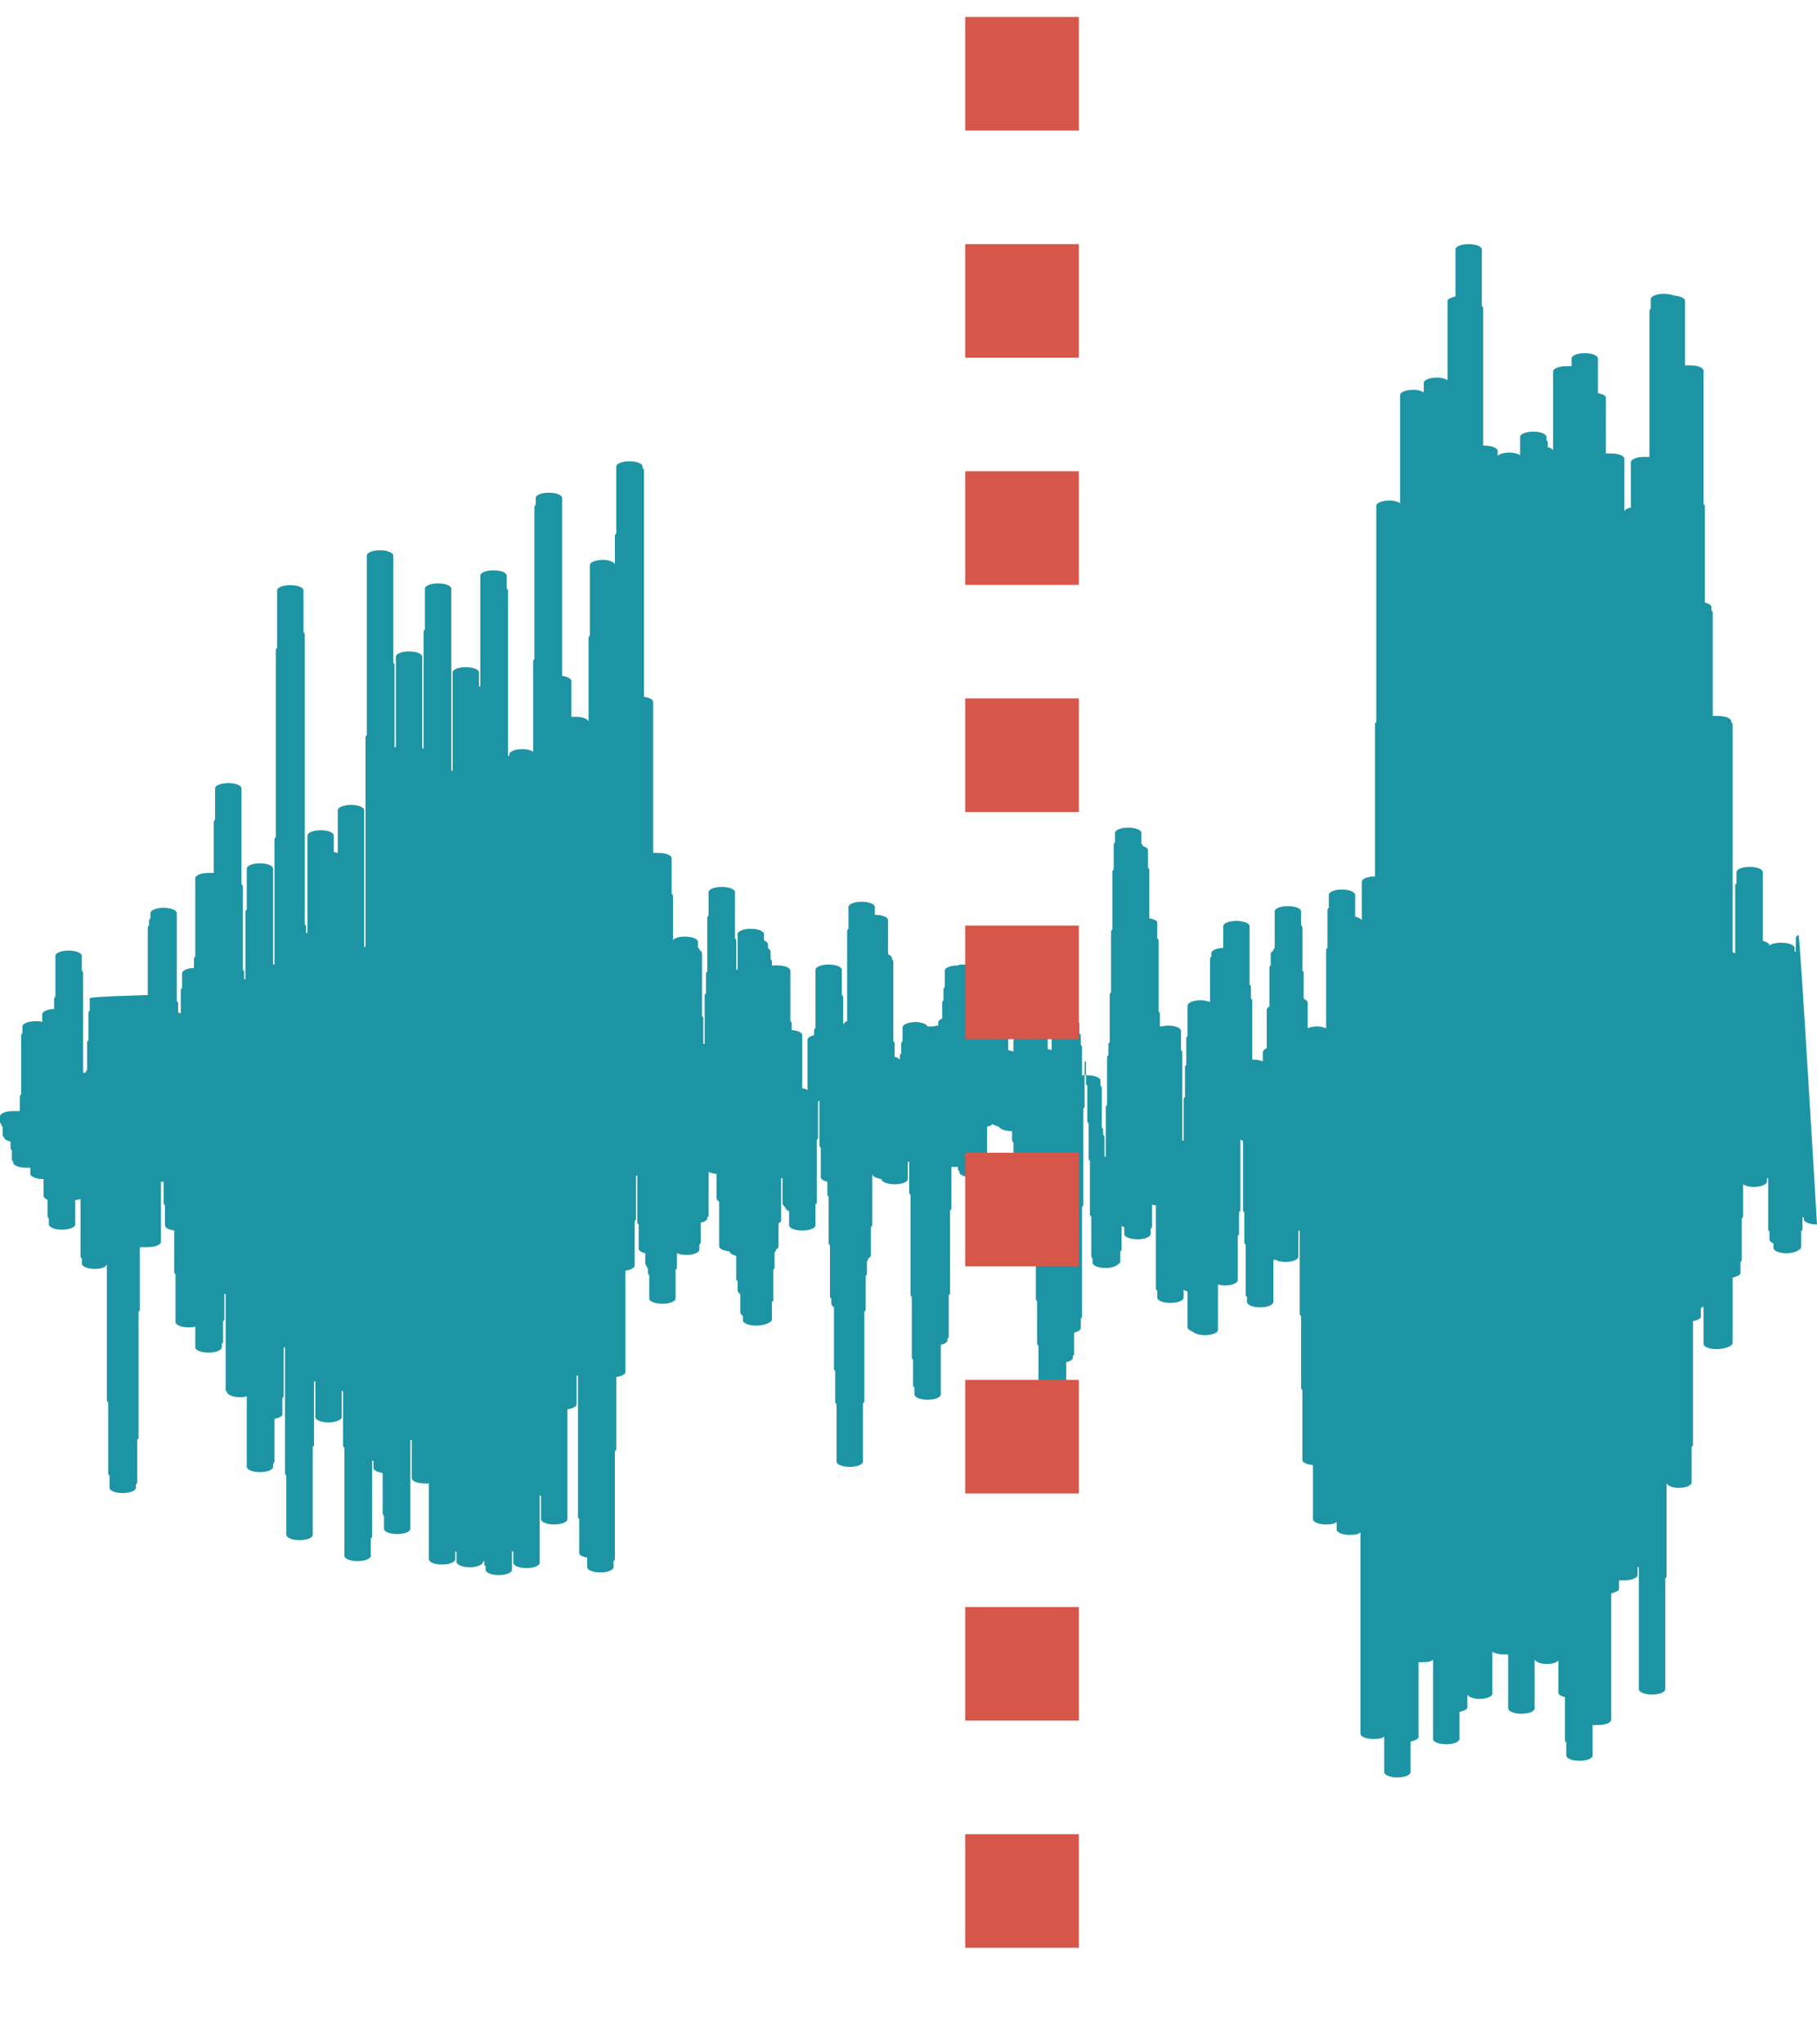 <!-- This is the icon from figma. Not inlinable at this point because it is invoked by CSS on an element defined
in pug, not a react component. -->
<svg width="32" height="36" viewBox="0 0 32 36" fill="none" xmlns="http://www.w3.org/2000/svg">
<path d="M31.675 16.463C31.698 16.432 32 21.562 32 21.562C31.861 21.562 31.768 21.516 31.768 21.47V21.439C31.744 21.439 31.744 21.423 31.744 21.423V21.638C31.744 21.654 31.744 21.669 31.721 21.684V21.961C31.721 21.992 31.675 22.022 31.628 22.038C31.605 22.053 31.535 22.069 31.465 22.069C31.326 22.069 31.233 22.022 31.233 21.976V21.899C31.187 21.869 31.163 21.853 31.163 21.823V21.684C31.14 21.669 31.14 21.654 31.14 21.638V20.748H31.117V20.809C31.117 20.855 31.024 20.901 30.884 20.901C30.815 20.901 30.745 20.886 30.699 20.855V20.963V21.408C30.699 21.423 30.699 21.439 30.675 21.454V21.7V22.176C30.675 22.191 30.675 22.207 30.652 22.222V22.422C30.652 22.452 30.582 22.483 30.513 22.498V23.65C30.513 23.681 30.466 23.712 30.42 23.727C30.373 23.742 30.304 23.758 30.234 23.758C30.094 23.758 30.002 23.712 30.002 23.666V23.005L29.955 23.036V23.19C29.955 23.22 29.885 23.251 29.816 23.266V25.432C29.816 25.447 29.816 25.463 29.792 25.478V25.57V26.108C29.792 26.154 29.699 26.2 29.56 26.2C29.467 26.2 29.374 26.169 29.351 26.123V27.751C29.351 27.766 29.351 27.782 29.328 27.797V29.056V29.748C29.328 29.794 29.235 29.84 29.095 29.84C28.956 29.84 28.863 29.794 28.863 29.748V27.598C28.84 27.598 28.84 27.582 28.84 27.582V27.736C28.84 27.782 28.747 27.828 28.607 27.828H28.514V27.981C28.514 28.012 28.444 28.043 28.375 28.058V29.072V30.285C28.375 30.331 28.282 30.377 28.142 30.377H28.049V30.915C28.049 30.961 27.956 31.007 27.817 31.007C27.678 31.007 27.585 30.961 27.585 30.915V30.684C27.561 30.669 27.561 30.654 27.561 30.638V29.886C27.492 29.87 27.445 29.84 27.445 29.809V29.241C27.422 29.271 27.352 29.302 27.236 29.302C27.143 29.302 27.05 29.271 27.027 29.225V30.085C27.027 30.132 26.934 30.178 26.794 30.178C26.655 30.178 26.562 30.132 26.562 30.085V29.133H26.469C26.399 29.133 26.33 29.118 26.283 29.087V29.824C26.283 29.87 26.19 29.917 26.051 29.917C25.958 29.917 25.865 29.886 25.842 29.84V30.07C25.842 30.101 25.772 30.132 25.702 30.147V30.623C25.702 30.669 25.609 30.715 25.47 30.715C25.33 30.715 25.238 30.669 25.238 30.623V29.225C25.214 29.256 25.145 29.271 25.052 29.271H24.982V30.592C24.982 30.623 24.912 30.654 24.842 30.669V31.207C24.842 31.253 24.75 31.299 24.61 31.299C24.471 31.299 24.378 31.253 24.378 31.207V30.577C24.354 30.608 24.285 30.623 24.192 30.623C24.052 30.623 23.959 30.577 23.959 30.531V29.456V26.983C23.936 27.014 23.866 27.029 23.773 27.029C23.634 27.029 23.541 26.983 23.541 26.937V26.799C23.518 26.829 23.448 26.845 23.355 26.845C23.216 26.845 23.123 26.799 23.123 26.753V25.8C23.006 25.785 22.937 25.755 22.937 25.708V24.48C22.914 24.464 22.914 24.449 22.914 24.434V23.174C22.89 23.159 22.89 23.143 22.89 23.128V21.669C22.867 21.669 22.867 21.684 22.867 21.684V21.7V22.13C22.867 22.176 22.774 22.222 22.635 22.222C22.565 22.222 22.495 22.207 22.449 22.176C22.449 22.176 22.449 22.191 22.426 22.191V22.928C22.426 22.975 22.333 23.021 22.193 23.021C22.054 23.021 21.961 22.975 21.961 22.928V22.836C21.938 22.821 21.938 22.806 21.938 22.79V21.915C21.914 21.899 21.914 21.884 21.914 21.869V21.347C21.891 21.331 21.891 21.316 21.891 21.3V20.087C21.868 20.087 21.845 20.072 21.845 20.056V21.3C21.845 21.316 21.845 21.331 21.821 21.347V21.715C21.821 21.731 21.821 21.746 21.798 21.761V22.545C21.798 22.591 21.705 22.637 21.566 22.637C21.519 22.637 21.473 22.621 21.45 22.621V23.42C21.45 23.466 21.357 23.512 21.217 23.512C21.124 23.512 21.031 23.481 21.008 23.451C20.962 23.435 20.915 23.405 20.915 23.374V22.744C20.892 22.729 20.869 22.729 20.845 22.713V22.852C20.845 22.898 20.752 22.944 20.613 22.944C20.474 22.944 20.381 22.898 20.381 22.852V22.729C20.357 22.713 20.357 22.698 20.357 22.683V21.823V21.224C20.334 21.224 20.311 21.224 20.288 21.208V21.592C20.288 21.608 20.288 21.623 20.264 21.638V21.654V21.731C20.264 21.777 20.171 21.823 20.032 21.823C19.892 21.823 19.8 21.777 19.8 21.731V21.654V21.608C19.776 21.608 19.776 21.592 19.753 21.592V21.992C19.753 22.007 19.753 22.022 19.73 22.038V22.13V22.222C19.73 22.237 19.707 22.253 19.683 22.268C19.66 22.299 19.567 22.329 19.474 22.329C19.335 22.329 19.242 22.284 19.242 22.237V22.161C19.219 22.145 19.219 22.13 19.219 22.114V21.423C19.195 21.408 19.195 21.393 19.195 21.377V20.993V20.441C19.172 20.425 19.172 20.41 19.172 20.394V19.78C19.149 19.765 19.149 19.749 19.149 19.734V19.12C19.126 19.104 19.126 19.089 19.126 19.074V18.935H19.102V19.457V19.473C19.102 19.488 19.102 19.504 19.079 19.519V20.456V21.208C19.079 21.224 19.079 21.239 19.056 21.255V22.299V23.174C19.056 23.19 19.056 23.205 19.033 23.22V23.251V23.389C19.033 23.42 18.986 23.451 18.916 23.466V23.835C18.916 23.85 18.916 23.865 18.893 23.881V23.912C18.893 23.942 18.847 23.973 18.777 23.988V24.28C18.777 24.295 18.777 24.311 18.754 24.326V24.388C18.754 24.434 18.661 24.48 18.521 24.48C18.382 24.48 18.289 24.434 18.289 24.388V23.696C18.266 23.681 18.266 23.666 18.266 23.65V22.913C18.243 22.898 18.243 22.882 18.243 22.867V21.93C18.219 21.915 18.219 21.899 18.219 21.884V21.47C18.196 21.454 18.196 21.439 18.196 21.423V20.917C18.173 20.901 18.173 20.886 18.173 20.87V20.717H18.08C17.941 20.717 17.848 20.671 17.848 20.625V20.425V20.118C17.824 20.103 17.824 20.087 17.824 20.072V19.918C17.708 19.918 17.615 19.888 17.592 19.841L17.592 19.841C17.545 19.826 17.499 19.811 17.476 19.795C17.452 19.826 17.429 19.826 17.383 19.841V20.502C17.383 20.517 17.383 20.533 17.36 20.548V20.64C17.36 20.686 17.267 20.732 17.127 20.732C16.988 20.732 16.895 20.686 16.895 20.64V20.625C16.872 20.609 16.872 20.594 16.872 20.579V20.548H16.848H16.755V21.27C16.755 21.285 16.755 21.3 16.732 21.316V22.76C16.732 22.775 16.732 22.79 16.709 22.806V23.113V23.527C16.709 23.543 16.709 23.558 16.686 23.574V23.604C16.686 23.635 16.639 23.666 16.569 23.681V23.973V24.556C16.569 24.603 16.476 24.649 16.337 24.649C16.198 24.649 16.105 24.603 16.105 24.556V24.434C16.081 24.418 16.081 24.403 16.081 24.388V23.942C16.058 23.927 16.058 23.912 16.058 23.896V23.451V22.836C16.035 22.821 16.035 22.806 16.035 22.79V21.039C16.012 21.024 16.012 21.009 16.012 20.993V20.456C15.988 20.456 15.988 20.471 15.988 20.471V20.763C15.988 20.809 15.895 20.855 15.756 20.855C15.617 20.855 15.524 20.809 15.524 20.763C15.431 20.748 15.361 20.717 15.361 20.671V21.562C15.361 21.577 15.361 21.592 15.338 21.608V22.099C15.338 22.13 15.315 22.145 15.291 22.161C15.291 22.176 15.291 22.191 15.268 22.207V22.422C15.268 22.437 15.268 22.452 15.245 22.468V23.051C15.245 23.067 15.245 23.082 15.222 23.098V24.664C15.222 24.679 15.222 24.695 15.198 24.71V25.739C15.198 25.785 15.105 25.831 14.966 25.831C14.826 25.831 14.733 25.785 14.733 25.739V24.725C14.71 24.71 14.71 24.695 14.71 24.679V24.142C14.687 24.127 14.687 24.111 14.687 24.096V23.021C14.664 23.005 14.64 22.975 14.64 22.959V22.867C14.617 22.852 14.617 22.836 14.617 22.821V21.93C14.594 21.915 14.594 21.899 14.594 21.884V21.07C14.571 21.055 14.571 21.039 14.571 21.024V20.809C14.501 20.794 14.455 20.763 14.455 20.732V20.21C14.431 20.195 14.431 20.179 14.431 20.164V19.381L14.408 19.396V20.026C14.408 20.041 14.408 20.056 14.385 20.072V20.256V21.162C14.385 21.178 14.385 21.193 14.362 21.208V21.577C14.362 21.623 14.269 21.669 14.129 21.669C13.99 21.669 13.897 21.623 13.897 21.577V21.331C13.85 21.3 13.827 21.285 13.827 21.255C13.804 21.239 13.781 21.208 13.781 21.193V20.748H13.757V21.485C13.757 21.516 13.734 21.531 13.711 21.546V21.946C13.711 21.976 13.688 21.992 13.665 22.007C13.665 22.022 13.665 22.038 13.641 22.053V22.314C13.641 22.329 13.641 22.345 13.618 22.36V22.882C13.618 22.898 13.618 22.913 13.595 22.928V23.236C13.595 23.266 13.548 23.297 13.502 23.312C13.455 23.328 13.386 23.343 13.316 23.343C13.177 23.343 13.084 23.297 13.084 23.251V23.174C13.06 23.159 13.037 23.128 13.037 23.113V22.79C13.014 22.775 12.991 22.744 12.991 22.729V22.56C12.967 22.545 12.967 22.529 12.967 22.514V22.114C12.898 22.099 12.851 22.069 12.851 22.038C12.735 22.022 12.665 21.992 12.665 21.946V21.162C12.642 21.147 12.619 21.116 12.619 21.101V20.671C12.572 20.671 12.526 20.655 12.479 20.64V21.393C12.479 21.408 12.479 21.423 12.456 21.439V21.454C12.456 21.485 12.41 21.516 12.34 21.531V21.869C12.34 21.884 12.34 21.899 12.317 21.915V22.007C12.317 22.053 12.224 22.099 12.084 22.099C12.014 22.099 11.968 22.084 11.922 22.069L11.922 22.069V22.314C11.922 22.329 11.922 22.345 11.898 22.36V22.867C11.898 22.913 11.805 22.959 11.666 22.959C11.527 22.959 11.434 22.913 11.434 22.867V22.452C11.41 22.437 11.41 22.422 11.41 22.406V22.329C11.387 22.314 11.387 22.314 11.387 22.299C11.387 22.284 11.364 22.268 11.364 22.253V22.069C11.294 22.053 11.248 22.022 11.248 21.992V21.562C11.224 21.546 11.224 21.531 11.224 21.516V21.116V20.702H11.201V21.454C11.201 21.47 11.201 21.485 11.178 21.5V22.038V22.284C11.178 22.329 11.108 22.36 11.015 22.376V24.157C11.015 24.203 10.945 24.234 10.853 24.249V25.509C10.853 25.524 10.853 25.539 10.829 25.555V26.814V27.444C10.829 27.459 10.829 27.475 10.806 27.49V27.598C10.806 27.643 10.713 27.69 10.574 27.69C10.434 27.69 10.341 27.643 10.341 27.598V27.428C10.248 27.413 10.202 27.382 10.202 27.352V26.753C10.179 26.737 10.179 26.722 10.179 26.707V24.219C10.155 24.219 10.155 24.234 10.155 24.234V24.403V24.725C10.155 24.771 10.086 24.802 9.993 24.818V26.108V26.753C9.993 26.799 9.9 26.845 9.76 26.845C9.621 26.845 9.528 26.799 9.528 26.753V26.338H9.505V27.521C9.505 27.567 9.412 27.613 9.272 27.613C9.133 27.613 9.04 27.567 9.04 27.521V27.321C9.017 27.321 9.017 27.306 9.017 27.306V27.643C9.017 27.69 8.924 27.736 8.784 27.736C8.645 27.736 8.552 27.69 8.552 27.643V27.582C8.529 27.567 8.529 27.551 8.529 27.536V27.49C8.505 27.49 8.505 27.505 8.505 27.505C8.505 27.551 8.412 27.598 8.273 27.598C8.134 27.598 8.041 27.551 8.041 27.505V27.321C8.017 27.321 8.017 27.336 8.017 27.336V27.459C8.017 27.505 7.924 27.551 7.785 27.551C7.646 27.551 7.553 27.505 7.553 27.459V26.123H7.483C7.343 26.123 7.251 26.077 7.251 26.031V25.355C7.227 25.355 7.227 25.37 7.227 25.37V26.922C7.227 26.968 7.134 27.014 6.995 27.014C6.855 27.014 6.763 26.968 6.763 26.922V26.691C6.739 26.676 6.739 26.661 6.739 26.645V25.939C6.646 25.923 6.577 25.893 6.577 25.847V25.724H6.553V27.045C6.553 27.06 6.553 27.075 6.53 27.091V27.398C6.53 27.444 6.437 27.49 6.298 27.49C6.158 27.49 6.065 27.444 6.065 27.398V26.645V25.493C6.042 25.478 6.042 25.463 6.042 25.447V24.495H6.019V24.956C6.019 25.002 5.903 25.048 5.786 25.048C5.647 25.048 5.554 25.002 5.554 24.956V24.326H5.531V25.432C5.531 25.447 5.531 25.463 5.508 25.478V27.029C5.508 27.075 5.415 27.121 5.275 27.121C5.136 27.121 5.043 27.075 5.043 27.029V25.985C5.02 25.97 5.02 25.954 5.02 25.939V23.727H4.996V24.572C4.996 24.587 4.996 24.603 4.973 24.618V24.91C4.973 24.941 4.903 24.971 4.834 24.986V25.724C4.834 25.739 4.834 25.739 4.81 25.785V25.831C4.81 25.877 4.718 25.923 4.578 25.923C4.439 25.923 4.346 25.877 4.346 25.831V24.587C4.299 24.603 4.276 24.603 4.229 24.603C4.09 24.603 3.997 24.556 3.997 24.51C3.974 24.495 3.974 24.48 3.974 24.464V22.79C3.951 22.79 3.951 22.775 3.951 22.775V23.22C3.951 23.236 3.951 23.251 3.927 23.266V23.62C3.927 23.635 3.927 23.65 3.904 23.666V23.727C3.904 23.773 3.811 23.819 3.672 23.819C3.532 23.819 3.439 23.773 3.439 23.727V23.435V23.359C3.393 23.374 3.37 23.374 3.323 23.374C3.184 23.374 3.091 23.328 3.091 23.282V22.437C3.068 22.422 3.068 22.406 3.068 22.391V21.669C2.975 21.654 2.905 21.623 2.905 21.577V21.224C2.882 21.208 2.882 21.193 2.882 21.178V20.809H2.835V21.869C2.835 21.915 2.742 21.961 2.603 21.961H2.58H2.556H2.463V22.329V23.051C2.463 23.067 2.463 23.082 2.44 23.098V25.309C2.44 25.324 2.44 25.34 2.417 25.355V26.092C2.417 26.108 2.417 26.123 2.394 26.138V26.2C2.394 26.246 2.301 26.292 2.161 26.292C2.022 26.292 1.929 26.246 1.929 26.2V25.985C1.906 25.97 1.906 25.954 1.906 25.939V25.417V24.695C1.882 24.679 1.882 24.664 1.882 24.649V22.268C1.859 22.314 1.789 22.345 1.673 22.345C1.534 22.345 1.441 22.299 1.441 22.253V22.161C1.418 22.145 1.418 22.13 1.418 22.114V21.669V21.116C1.394 21.116 1.371 21.132 1.325 21.132V21.562C1.325 21.608 1.232 21.654 1.092 21.654C0.953 21.654 0.86 21.608 0.86 21.562V21.454C0.837 21.439 0.837 21.423 0.837 21.408V21.132C0.79 21.101 0.767 21.085 0.767 21.055V20.763C0.627 20.763 0.534 20.717 0.534 20.671V20.563H0.465C0.325 20.563 0.232 20.517 0.232 20.471V20.456C0.209 20.441 0.209 20.425 0.209 20.41V20.256C0.186 20.241 0.186 20.225 0.186 20.21V20.103C0.116 20.087 0.07 20.056 0.07 20.026C0.046 20.01 0.046 19.995 0.046 19.98V19.841C0.023 19.826 0.023 19.811 0.023 19.795C0 19.78 0 19.765 0 19.749V19.734V19.688V19.657C0 19.611 0.093 19.565 0.232 19.565H0.256H0.279H0.349V19.396V19.319C0.349 19.304 0.349 19.289 0.372 19.273V18.244C0.372 18.229 0.372 18.213 0.395 18.198V18.075C0.395 18.029 0.488 17.983 0.627 17.983C0.674 17.983 0.72 17.983 0.744 17.998V17.86C0.744 17.814 0.837 17.768 0.953 17.768V17.599C0.953 17.584 0.953 17.569 0.976 17.553V16.831C0.976 16.785 1.069 16.739 1.208 16.739C1.348 16.739 1.441 16.785 1.441 16.831V17.092C1.464 17.108 1.464 17.123 1.464 17.138V18.889H1.487H1.511C1.511 18.874 1.511 18.859 1.534 18.843V18.367C1.534 18.352 1.534 18.336 1.557 18.321V17.845C1.557 17.829 1.557 17.814 1.58 17.799V17.584C1.58 17.569 1.58 17.553 2.603 17.522V16.34C2.603 16.324 2.603 16.309 2.626 16.294V16.217C2.626 16.202 2.626 16.186 2.649 16.171V16.079C2.649 16.033 2.742 15.986 2.882 15.986C3.021 15.986 3.114 16.033 3.114 16.079V16.831V17.63C3.137 17.645 3.137 17.661 3.137 17.676V17.829C3.16 17.829 3.16 17.845 3.184 17.845V17.446C3.184 17.43 3.184 17.415 3.207 17.399V17.138C3.207 17.092 3.3 17.046 3.416 17.046V16.893C3.416 16.877 3.416 16.862 3.439 16.847V15.802V15.464C3.439 15.418 3.532 15.372 3.672 15.372H3.765V15.127V14.481C3.765 14.466 3.765 14.451 3.788 14.435V14.374V13.882C3.788 13.836 3.881 13.79 4.02 13.79C4.16 13.79 4.253 13.836 4.253 13.882V15.572C4.276 15.587 4.276 15.603 4.276 15.618V17.077C4.299 17.092 4.299 17.108 4.299 17.123V17.246C4.322 17.246 4.322 17.231 4.322 17.231V16.063C4.322 16.048 4.322 16.033 4.346 16.017V15.295C4.346 15.249 4.439 15.203 4.578 15.203C4.718 15.203 4.81 15.249 4.81 15.295V16.985H4.834V16.524V14.789C4.834 14.773 4.834 14.758 4.857 14.742V12.331V11.456C4.857 11.441 4.857 11.425 4.88 11.41V10.396C4.88 10.35 4.973 10.304 5.113 10.304C5.252 10.304 5.345 10.35 5.345 10.396V11.133C5.368 11.149 5.368 11.164 5.368 11.179V13.913V16.278C5.391 16.294 5.391 16.309 5.391 16.324V16.432C5.415 16.432 5.415 16.417 5.415 16.417V15.449V14.712C5.415 14.666 5.508 14.62 5.647 14.62C5.786 14.62 5.879 14.666 5.879 14.712V15.004C5.903 15.004 5.926 15.019 5.949 15.019V14.266C5.949 14.22 6.042 14.174 6.182 14.174C6.321 14.174 6.414 14.22 6.414 14.266V16.678C6.437 16.678 6.437 16.662 6.437 16.662V12.992C6.437 12.976 6.437 12.961 6.46 12.946V10.841V9.782C6.46 9.736 6.553 9.69 6.693 9.69C6.832 9.69 6.925 9.736 6.925 9.782V10.841V11.671C6.948 11.686 6.948 11.702 6.948 11.717V13.161C6.972 13.161 6.972 13.145 6.972 13.145V11.563C6.972 11.517 7.065 11.471 7.204 11.471C7.343 11.471 7.436 11.517 7.436 11.563V13.176C7.46 13.176 7.46 13.191 7.46 13.191V11.824V11.133C7.46 11.118 7.46 11.103 7.483 11.087V10.365C7.483 10.319 7.576 10.273 7.715 10.273C7.855 10.273 7.948 10.319 7.948 10.365V11.41V13.575C7.971 13.575 7.971 13.56 7.971 13.56V11.84C7.971 11.794 8.064 11.748 8.203 11.748C8.343 11.748 8.436 11.794 8.436 11.84V12.085C8.459 12.085 8.459 12.101 8.459 12.101V10.135C8.459 10.089 8.552 10.043 8.691 10.043C8.831 10.043 8.924 10.089 8.924 10.135V10.365C8.947 10.381 8.947 10.396 8.947 10.412V13.069V13.314C8.97 13.314 8.97 13.299 8.97 13.299V13.284C8.97 13.237 9.063 13.191 9.203 13.191C9.272 13.191 9.342 13.207 9.389 13.237V11.655C9.389 11.64 9.389 11.625 9.412 11.609V8.937C9.412 8.922 9.412 8.906 9.435 8.891V8.768C9.435 8.722 9.528 8.676 9.667 8.676C9.807 8.676 9.9 8.722 9.9 8.768V10.964V11.901C9.993 11.917 10.062 11.947 10.062 11.993V12.623H10.155C10.248 12.623 10.341 12.654 10.365 12.7V11.241C10.365 11.225 10.365 11.21 10.388 11.195V10.719V9.951C10.388 9.905 10.481 9.859 10.62 9.859C10.713 9.859 10.806 9.889 10.829 9.935V9.444C10.829 9.429 10.829 9.413 10.853 9.398V8.215C10.853 8.169 10.945 8.123 11.085 8.123C11.224 8.123 11.317 8.169 11.317 8.215V8.246C11.341 8.261 11.341 8.277 11.341 8.292V12.27C11.434 12.285 11.503 12.316 11.503 12.362V15.019H11.596C11.736 15.019 11.829 15.065 11.829 15.111V15.71V15.741C11.852 15.756 11.852 15.771 11.852 15.787V16.555C11.875 16.524 11.945 16.493 12.061 16.493C12.2 16.493 12.293 16.539 12.293 16.585V16.693C12.317 16.693 12.317 16.708 12.317 16.724C12.34 16.739 12.363 16.77 12.363 16.785V17.891C12.386 17.906 12.386 17.922 12.386 17.937V18.382H12.41V17.538C12.41 17.522 12.41 17.507 12.433 17.492V17.399V17.154C12.433 17.138 12.433 17.123 12.456 17.108V16.171C12.456 16.155 12.456 16.14 12.479 16.125V15.71C12.479 15.664 12.572 15.618 12.712 15.618C12.851 15.618 12.944 15.664 12.944 15.71V16.524C12.967 16.539 12.967 16.555 12.967 16.57V16.954V17.077C12.991 17.077 12.991 17.062 12.991 17.062V16.923V16.447C12.991 16.401 13.084 16.355 13.223 16.355C13.362 16.355 13.455 16.401 13.455 16.447V16.555L13.455 16.555C13.502 16.585 13.525 16.601 13.525 16.632V16.693C13.548 16.708 13.572 16.739 13.572 16.755V16.893C13.595 16.908 13.595 16.923 13.595 16.939V17H13.688C13.827 17 13.92 17.046 13.92 17.092V17.707V17.983C13.943 17.998 13.943 18.014 13.943 18.029V18.137C14.059 18.152 14.129 18.183 14.129 18.229V19.166C14.176 19.166 14.199 19.181 14.222 19.196V18.997V18.306C14.222 18.275 14.269 18.244 14.338 18.229V18.152C14.338 18.137 14.338 18.121 14.362 18.106V18.014V17.077C14.362 17.031 14.455 16.985 14.594 16.985C14.733 16.985 14.826 17.031 14.826 17.077V17.522C14.85 17.538 14.85 17.553 14.85 17.569V18.06C14.85 18.029 14.873 17.998 14.919 17.983V16.401C14.919 16.386 14.919 16.37 14.943 16.355V15.971C14.943 15.925 15.036 15.879 15.175 15.879C15.315 15.879 15.407 15.925 15.407 15.971V16.109C15.547 16.109 15.64 16.155 15.64 16.202V16.8C15.686 16.831 15.71 16.847 15.71 16.877V16.893C15.733 16.908 15.733 16.923 15.733 16.939V18.336C15.756 18.352 15.756 18.367 15.756 18.382V18.613C15.803 18.613 15.826 18.643 15.849 18.659V18.598C15.849 18.582 15.849 18.567 15.872 18.551V18.382C15.872 18.367 15.872 18.352 15.895 18.336V18.091C15.895 18.045 15.988 17.998 16.128 17.998C16.221 17.998 16.314 18.029 16.337 18.075H16.407H16.43C16.453 18.075 16.476 18.06 16.523 18.06V18.014C16.523 17.983 16.546 17.952 16.593 17.937V17.661C16.593 17.645 16.593 17.63 16.616 17.614V17.43C16.616 17.415 16.616 17.399 16.639 17.384V17.092C16.639 17.046 16.732 17 16.872 17C16.895 16.985 16.918 16.985 16.964 16.985C17.104 16.985 17.197 17.031 17.197 17.077V17.768V17.968C17.22 17.983 17.22 17.998 17.22 18.014V18.029C17.243 18.029 17.243 18.045 17.243 18.045V17.968C17.243 17.952 17.243 17.937 17.267 17.922V17.184C17.267 17.138 17.36 17.092 17.499 17.092C17.638 17.092 17.731 17.138 17.731 17.184V17.569V17.63C17.755 17.645 17.755 17.661 17.755 17.676V18.49C17.778 18.49 17.778 18.505 17.801 18.505C17.824 18.505 17.824 18.505 17.848 18.521V18.336C17.848 18.29 17.894 18.26 17.987 18.244V18.229V18.213C17.987 18.167 18.08 18.121 18.219 18.121C18.359 18.121 18.452 18.167 18.452 18.213V18.475C18.475 18.475 18.498 18.49 18.521 18.49V18.091C18.521 18.075 18.521 18.06 18.545 18.045V18.029C18.545 17.983 18.638 17.937 18.777 17.937C18.916 17.937 19.009 17.983 19.009 18.029V18.198C19.033 18.213 19.033 18.229 19.033 18.244V18.367V18.398C19.056 18.413 19.056 18.428 19.056 18.444V18.935H19.102V18.859V18.705C19.102 18.705 19.102 18.69 19.126 18.69V18.935H19.149C19.288 18.935 19.381 18.981 19.381 19.027V19.12C19.404 19.135 19.404 19.15 19.404 19.166V19.442V19.857C19.428 19.872 19.428 19.888 19.428 19.903V19.918V19.98C19.451 19.995 19.451 20.01 19.451 20.026V20.364C19.474 20.364 19.474 20.379 19.474 20.379V19.504C19.474 19.488 19.474 19.473 19.497 19.457V18.628C19.497 18.613 19.497 18.598 19.521 18.582V18.398C19.521 18.382 19.521 18.367 19.544 18.352V17.937V17.522C19.544 17.507 19.544 17.492 19.567 17.476V16.877V16.417C19.567 16.401 19.567 16.386 19.59 16.37V15.725V15.357C19.59 15.341 19.59 15.326 19.614 15.311V14.881C19.614 14.865 19.614 14.85 19.637 14.835V14.773V14.666C19.637 14.62 19.73 14.574 19.869 14.574C20.009 14.574 20.102 14.62 20.102 14.666V14.865C20.125 14.865 20.125 14.881 20.125 14.896C20.195 14.927 20.218 14.942 20.218 14.973V15.28C20.241 15.295 20.241 15.311 20.241 15.326V16.171C20.334 16.186 20.381 16.217 20.381 16.248V16.37V16.524C20.404 16.539 20.404 16.555 20.404 16.57V17.184V17.814C20.427 17.829 20.427 17.845 20.427 17.86V18.075C20.474 18.075 20.52 18.06 20.566 18.06C20.706 18.06 20.799 18.106 20.799 18.152V18.321V18.49C20.822 18.505 20.822 18.521 20.822 18.536V20.087H20.845V19.365C20.845 19.35 20.845 19.335 20.869 19.319V19.012V18.797C20.869 18.782 20.869 18.766 20.892 18.751V18.598V18.29C20.892 18.275 20.892 18.26 20.915 18.244V17.937V17.707C20.915 17.661 21.008 17.614 21.147 17.614C21.217 17.614 21.264 17.63 21.31 17.645V16.893C21.31 16.877 21.31 16.862 21.333 16.847V16.785C21.333 16.739 21.426 16.693 21.543 16.693V16.309C21.543 16.263 21.635 16.217 21.775 16.217C21.914 16.217 22.007 16.263 22.007 16.309V17.338C22.03 17.353 22.03 17.369 22.03 17.384V17.584C22.054 17.599 22.054 17.614 22.054 17.63V18.659H22.077C22.147 18.659 22.193 18.674 22.24 18.69V18.536C22.24 18.505 22.263 18.475 22.309 18.459V17.784C22.309 17.753 22.333 17.737 22.356 17.722V17.046C22.356 17.031 22.356 17.016 22.379 17V16.8C22.379 16.77 22.402 16.755 22.426 16.739C22.426 16.724 22.426 16.708 22.449 16.693V16.417V16.048C22.449 16.002 22.542 15.956 22.681 15.956C22.821 15.956 22.914 16.002 22.914 16.048V16.294C22.937 16.309 22.937 16.324 22.937 16.34V16.923V17.092C22.96 17.108 22.96 17.123 22.96 17.138V17.584C23.006 17.614 23.03 17.63 23.03 17.661V18.106C23.076 18.091 23.123 18.075 23.192 18.075C23.262 18.075 23.309 18.091 23.355 18.106V16.739C23.355 16.724 23.355 16.708 23.378 16.693V16.033C23.378 16.017 23.378 16.002 23.402 15.986V15.756C23.402 15.71 23.495 15.664 23.634 15.664C23.773 15.664 23.866 15.71 23.866 15.756V16.14C23.913 16.155 23.959 16.171 23.983 16.202V15.526C23.983 15.48 24.076 15.434 24.215 15.434V12.761C24.215 12.746 24.215 12.731 24.238 12.715V9.674V8.906C24.238 8.86 24.331 8.814 24.471 8.814C24.54 8.814 24.61 8.83 24.657 8.86V6.956C24.657 6.91 24.75 6.864 24.889 6.864C24.959 6.864 25.028 6.879 25.075 6.91V6.741C25.075 6.695 25.168 6.649 25.307 6.649C25.377 6.649 25.447 6.664 25.493 6.695V5.297C25.493 5.266 25.563 5.236 25.633 5.22V4.391C25.633 4.345 25.726 4.299 25.865 4.299C26.004 4.299 26.097 4.345 26.097 4.391V5.389C26.121 5.405 26.121 5.42 26.121 5.435V7.847H26.144C26.283 7.847 26.376 7.893 26.376 7.939V8.031C26.399 8 26.469 7.969 26.585 7.969C26.655 7.969 26.725 7.985 26.771 8.016V7.693C26.771 7.647 26.864 7.601 27.004 7.601C27.143 7.601 27.236 7.647 27.236 7.693V7.754C27.259 7.77 27.259 7.785 27.259 7.801V7.877C27.306 7.877 27.329 7.908 27.352 7.923V6.541C27.352 6.495 27.445 6.449 27.585 6.449H27.678V6.311C27.678 6.265 27.77 6.219 27.91 6.219C28.049 6.219 28.142 6.265 28.142 6.311V6.925C28.235 6.94 28.282 6.971 28.282 7.002V7.985H28.375C28.514 7.985 28.607 8.031 28.607 8.077V8.998C28.63 8.968 28.654 8.952 28.723 8.937V8.138C28.723 8.092 28.816 8.046 28.956 8.046H29.049V5.481C29.049 5.466 29.049 5.451 29.072 5.435V5.266C29.072 5.22 29.165 5.174 29.304 5.174C29.374 5.174 29.444 5.19 29.49 5.205C29.606 5.22 29.676 5.251 29.676 5.297V6.434H29.769C29.909 6.434 30.002 6.48 30.002 6.526V8.876C30.025 8.891 30.025 8.906 30.025 8.922V10.611C30.094 10.627 30.141 10.657 30.141 10.688V10.749C30.164 10.765 30.164 10.78 30.164 10.795V12.608H30.257C30.396 12.608 30.489 12.654 30.489 12.7V12.715C30.513 12.731 30.513 12.746 30.513 12.761V16.77C30.536 16.77 30.536 16.785 30.559 16.785V15.603C30.559 15.587 30.559 15.572 30.582 15.556V15.357C30.582 15.311 30.675 15.265 30.815 15.265C30.954 15.265 31.047 15.311 31.047 15.357V16.57C31.117 16.585 31.163 16.616 31.163 16.647C31.21 16.616 31.28 16.601 31.372 16.601C31.512 16.601 31.605 16.647 31.605 16.693V16.755C31.628 16.755 31.628 16.77 31.628 16.77V16.509C31.628 16.493 31.651 16.478 31.675 16.463Z" fill="#1D94A4"/>
<line x1="18" y1="0.299" x2="18" y2="35.299" stroke="#D65649" stroke-width="2" stroke-dasharray="2 2"/>
</svg>
